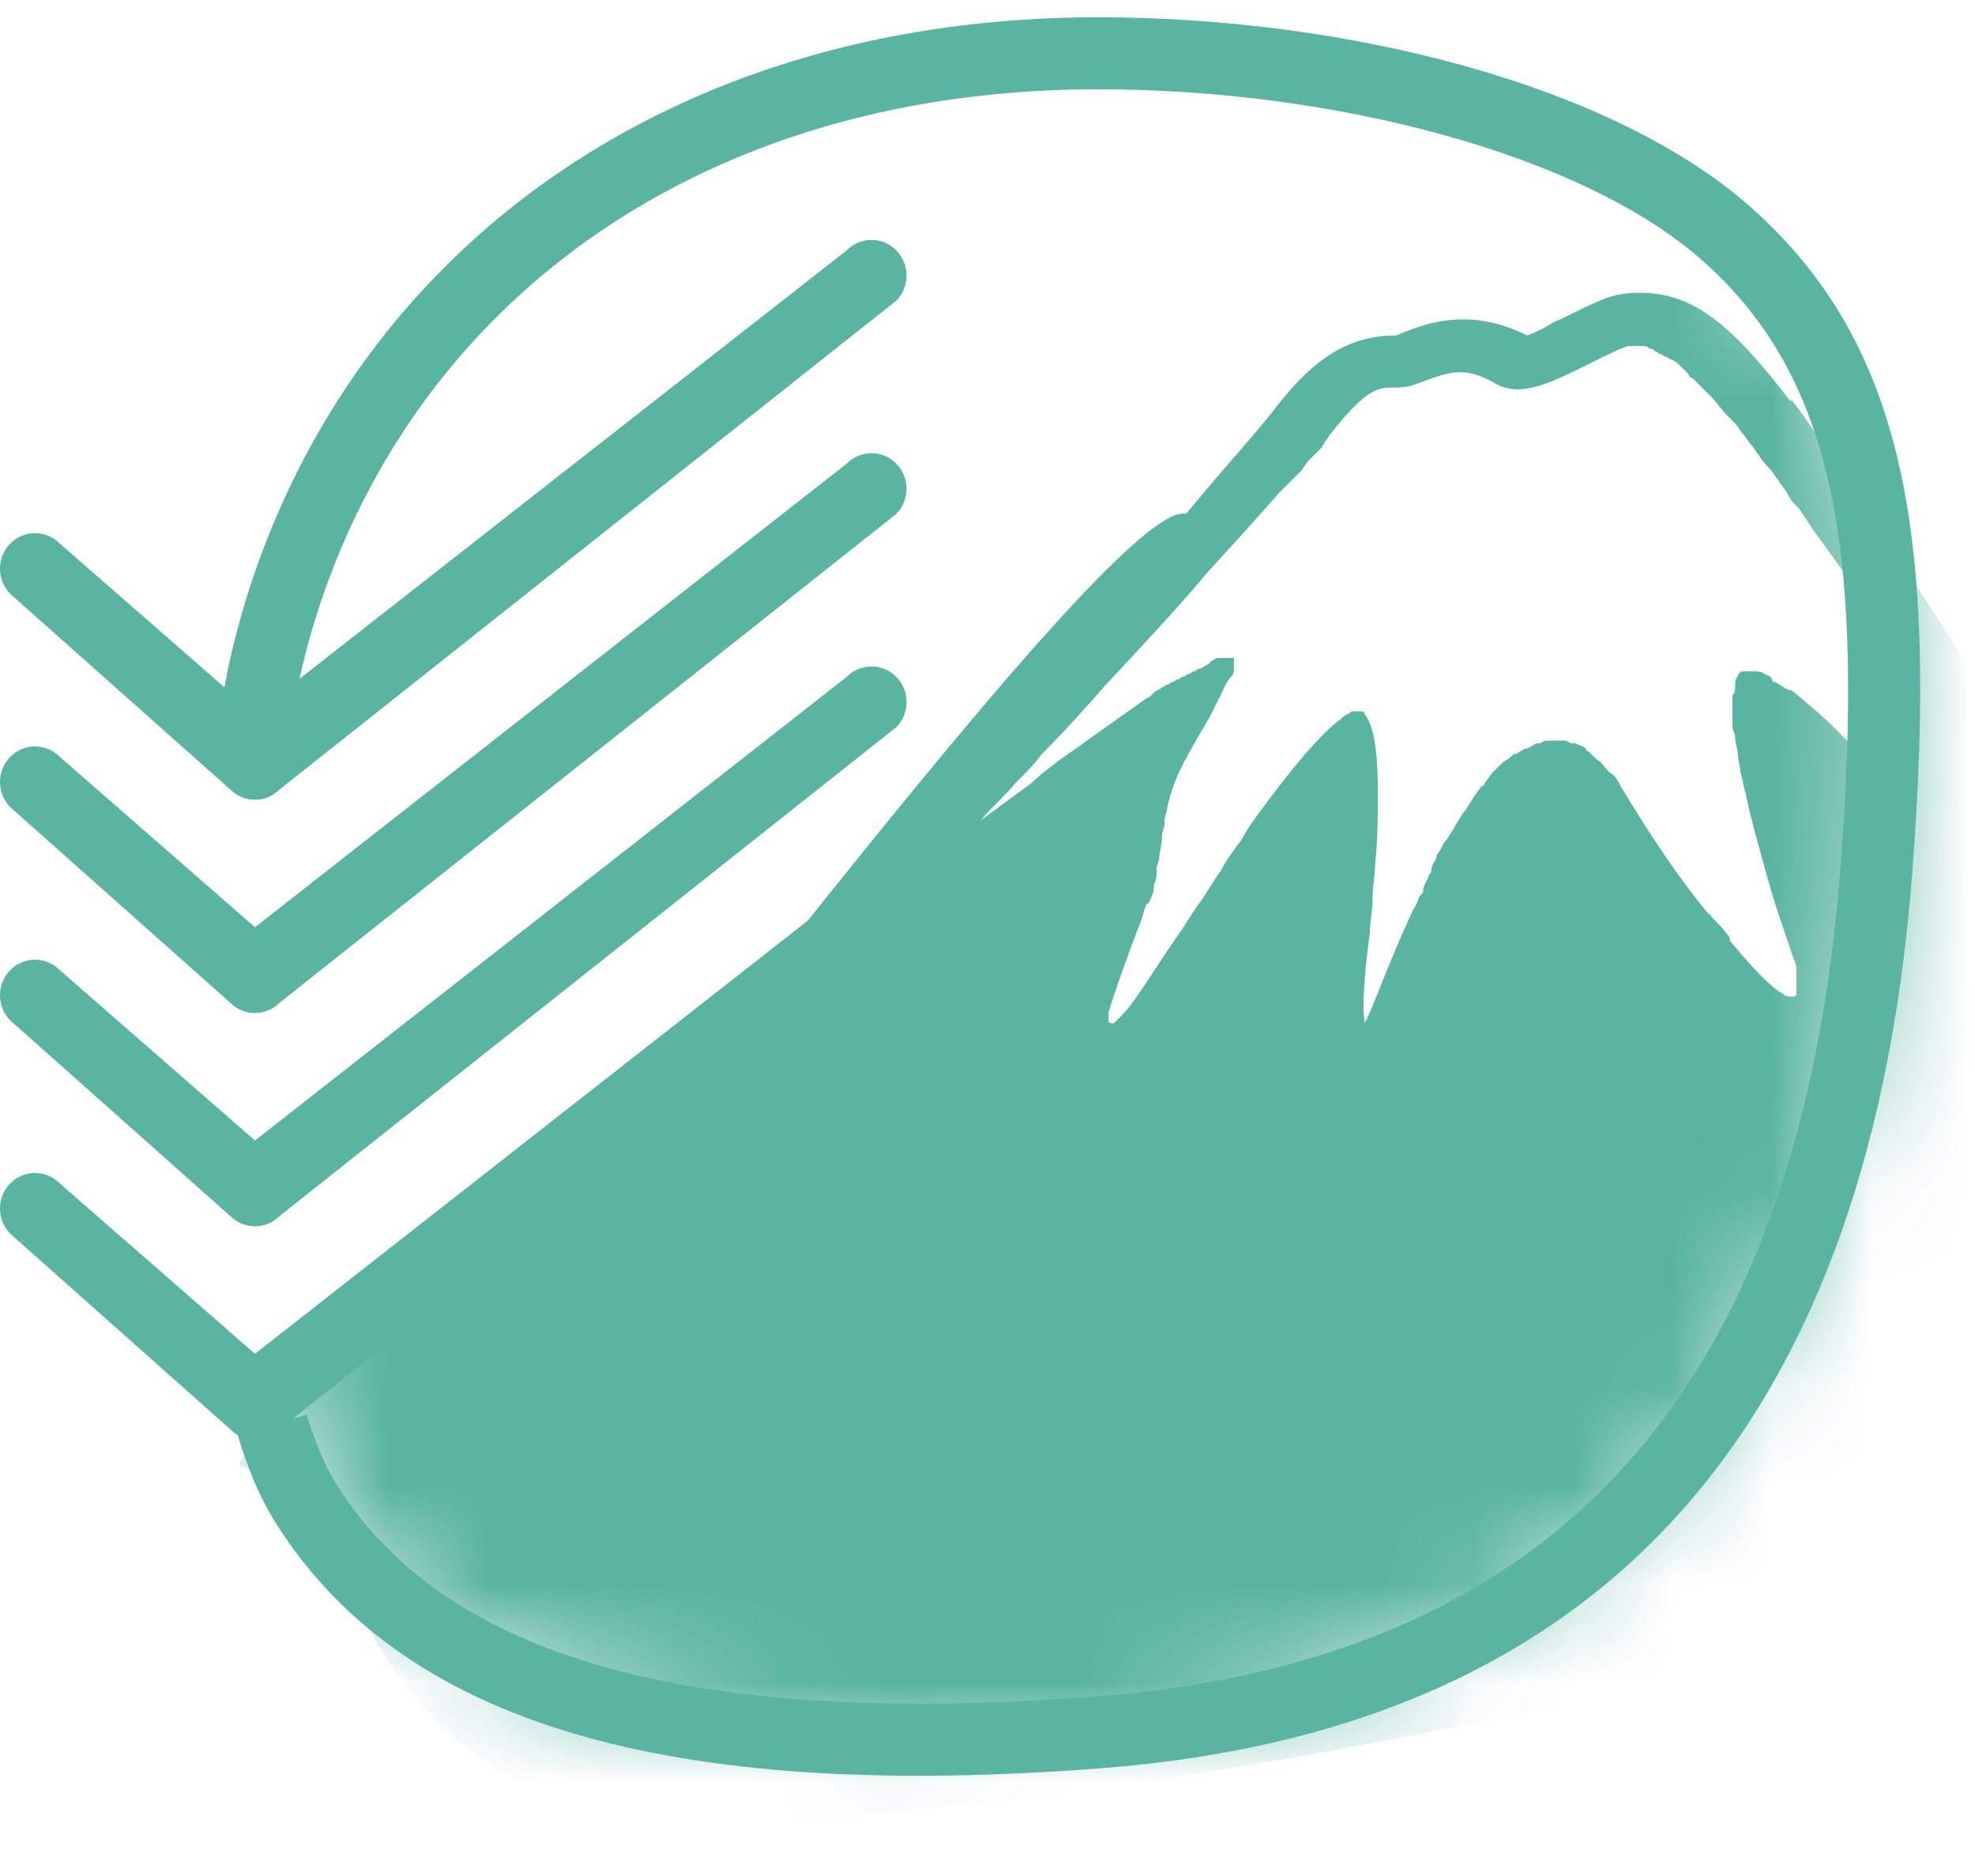 <?xml version="1.0" encoding="UTF-8"?>
<svg width="20px" height="19px" viewBox="0 0 20 19" version="1.1" xmlns="http://www.w3.org/2000/svg" xmlns:xlink="http://www.w3.org/1999/xlink">
    <title>Group 21</title>
    <defs>
        <path d="M8.775,17.005 C14.308,16.58 16.271,12.894 16.648,8.403 L16.659,8.267 C16.846,5.827 16.843,3.343 15.148,1.835 C13.694,0.54 10.875,6.13908871e-14 8.775,6.13908871e-14 C4.523,6.13908871e-14 1.748,2.297 0.663,5.153 C0.322,6.052 0.148,7.005 0.148,7.96 C0.148,9.578 -0.199,13.185 0.766,14.703 C2.183,16.932 5.451,17.261 8.775,17.005 Z" id="path-1"></path>
    </defs>
    <g id="Website" stroke="none" stroke-width="1" fill="none" fill-rule="evenodd" opacity="0.9">
        <g id="Menu-/-Pricing" transform="translate(-79, -48)">
            <g id="Group-3" transform="translate(49, 21)">
                <g id="Group-2" transform="translate(8, 4)">
                    <g id="Group-118" transform="translate(16, 16)">
                        <g id="Group-21" transform="translate(6, 7)">
                            <g id="Shape" transform="translate(2.43, 0.54)">
                                <mask id="mask-2" fill="white">
                                    <use xlink:href="#path-1"></use>
                                </mask>
                                <g id="Mask"></g>
                                <path d="M4.055,10.827 C4.061,10.814 -0.421,14.246 0.032,14.323 C1.328,14.543 0.904,17.906 4.839,17.89 C11.157,17.863 22.401,14.367 22.621,14.558 C23.188,15.044 15.438,2.884 15.708,3.532 C15.087,2.722 14.709,2.425 14.169,2.425 C14.007,2.425 13.872,2.452 13.71,2.533 C13.575,2.587 13.44,2.668 13.305,2.722 C13.224,2.776 13.116,2.83 13.035,2.857 C12.819,2.749 12.603,2.695 12.387,2.695 C12.117,2.695 11.901,2.776 11.712,2.857 C11.172,2.857 10.821,3.154 10.47,3.613 C10.281,3.856 9.957,4.207 9.579,4.666 C8.931,4.477 4.352,10.692 4.055,10.827 Z M16.437,6.853 C16.437,6.934 16.437,7.015 16.41,7.096 C16.329,7.015 16.248,6.934 16.167,6.853 C16.005,6.691 15.843,6.556 15.708,6.448 C15.708,6.448 15.708,6.448 15.681,6.448 C15.627,6.421 15.6,6.394 15.546,6.367 C15.546,6.367 15.546,6.367 15.519,6.367 C15.519,6.313 15.492,6.313 15.438,6.286 C15.411,6.259 15.357,6.259 15.33,6.259 C15.33,6.259 15.33,6.259 15.303,6.259 C15.276,6.259 15.249,6.259 15.222,6.259 C15.195,6.259 15.168,6.286 15.168,6.313 C15.141,6.34 15.141,6.367 15.141,6.394 C15.141,6.394 15.141,6.421 15.141,6.421 C15.141,6.448 15.141,6.475 15.114,6.502 C15.114,6.502 15.114,6.529 15.114,6.529 C15.114,6.556 15.114,6.583 15.114,6.61 C15.114,6.61 15.114,6.637 15.114,6.637 C15.114,6.664 15.114,6.718 15.114,6.745 C15.114,6.745 15.114,6.772 15.114,6.772 C15.114,6.826 15.114,6.853 15.141,6.907 C15.141,6.907 15.141,6.934 15.141,6.934 C15.141,6.988 15.168,7.042 15.168,7.096 C15.168,7.15 15.195,7.231 15.195,7.285 C15.222,7.366 15.222,7.42 15.249,7.501 C15.303,7.771 15.384,8.041 15.465,8.338 C15.546,8.635 15.654,8.932 15.735,9.175 C15.762,9.229 15.762,9.256 15.762,9.31 C15.762,9.337 15.762,9.337 15.762,9.364 C15.762,9.391 15.762,9.391 15.762,9.418 C15.762,9.445 15.762,9.499 15.762,9.499 C15.762,9.526 15.762,9.526 15.762,9.526 C15.762,9.553 15.735,9.553 15.708,9.553 C15.681,9.553 15.654,9.553 15.627,9.526 C15.519,9.472 15.33,9.283 15.087,8.986 C15.087,8.986 15.087,8.986 15.087,8.959 C15.033,8.878 14.979,8.824 14.898,8.743 C14.898,8.743 14.898,8.716 14.871,8.716 C14.601,8.392 14.304,7.96 13.98,7.42 C13.953,7.366 13.926,7.312 13.872,7.285 C13.872,7.285 13.845,7.258 13.845,7.258 C13.818,7.231 13.791,7.177 13.737,7.15 C13.71,7.123 13.683,7.096 13.656,7.069 C13.656,7.069 13.629,7.069 13.629,7.042 C13.602,7.015 13.575,7.015 13.521,6.988 C13.521,6.988 13.521,6.988 13.494,6.988 C13.467,6.988 13.44,6.961 13.413,6.961 C13.413,6.961 13.386,6.961 13.386,6.961 C13.359,6.961 13.332,6.961 13.278,6.961 C13.278,6.961 13.278,6.961 13.251,6.961 C13.224,6.961 13.197,6.961 13.17,6.988 C13.17,6.988 13.17,6.988 13.143,6.988 C13.116,6.988 13.089,7.015 13.035,7.042 C13.035,7.042 13.035,7.042 13.008,7.042 C12.981,7.069 12.954,7.069 12.927,7.096 C12.927,7.096 12.927,7.096 12.9,7.096 C12.873,7.123 12.846,7.15 12.792,7.177 C12.792,7.177 12.792,7.177 12.765,7.204 C12.738,7.231 12.711,7.258 12.684,7.285 C12.657,7.312 12.63,7.366 12.603,7.393 C12.603,7.393 12.603,7.42 12.576,7.42 C12.549,7.447 12.522,7.501 12.495,7.528 C12.468,7.582 12.441,7.609 12.414,7.663 C12.414,7.663 12.387,7.69 12.387,7.69 C12.36,7.744 12.333,7.771 12.306,7.825 C12.279,7.879 12.252,7.906 12.225,7.96 C12.225,7.96 12.198,7.987 12.198,7.987 C12.171,8.041 12.144,8.095 12.117,8.122 C12.117,8.122 12.117,8.149 12.117,8.149 C12.09,8.203 12.063,8.23 12.063,8.284 C12.063,8.311 12.036,8.311 12.036,8.338 C12.009,8.392 11.982,8.446 11.982,8.473 C11.982,8.5 11.982,8.5 11.955,8.527 C11.928,8.554 11.928,8.608 11.901,8.635 C11.901,8.662 11.874,8.662 11.874,8.689 C11.631,9.202 11.469,9.688 11.388,9.823 C11.388,9.823 11.388,9.85 11.388,9.85 C11.388,9.85 11.388,9.823 11.388,9.796 C11.361,9.661 11.388,9.31 11.442,8.905 C11.442,8.797 11.469,8.689 11.469,8.581 C11.469,8.581 11.469,8.581 11.469,8.554 C11.469,8.446 11.496,8.311 11.496,8.203 C11.523,7.96 11.523,7.717 11.523,7.501 C11.523,7.123 11.496,6.826 11.388,6.691 C11.388,6.664 11.361,6.664 11.334,6.664 C11.307,6.664 11.307,6.664 11.28,6.664 C11.253,6.664 11.253,6.664 11.226,6.691 C11.199,6.691 11.172,6.718 11.145,6.745 C10.956,6.88 10.659,7.231 10.362,7.636 C10.281,7.744 10.2,7.852 10.146,7.96 C10.065,8.068 9.984,8.176 9.93,8.284 C9.849,8.392 9.795,8.5 9.714,8.608 C9.633,8.716 9.579,8.824 9.498,8.932 C9.255,9.283 9.066,9.607 8.931,9.742 C8.904,9.769 8.904,9.769 8.877,9.796 C8.877,9.796 8.85,9.823 8.85,9.823 C8.85,9.823 8.823,9.823 8.823,9.823 C8.823,9.823 8.796,9.823 8.796,9.796 C8.796,9.796 8.796,9.769 8.796,9.769 C8.796,9.742 8.796,9.742 8.796,9.715 C8.85,9.526 8.985,9.148 9.12,8.797 C9.147,8.743 9.147,8.689 9.174,8.635 C9.174,8.635 9.174,8.608 9.201,8.608 C9.228,8.554 9.255,8.5 9.255,8.446 C9.255,8.446 9.255,8.446 9.255,8.419 C9.282,8.365 9.282,8.338 9.282,8.284 C9.282,8.284 9.282,8.257 9.282,8.257 C9.282,8.23 9.309,8.176 9.309,8.149 C9.309,8.095 9.336,8.014 9.336,7.96 C9.336,7.96 9.336,7.933 9.336,7.933 C9.336,7.879 9.363,7.852 9.363,7.798 C9.363,7.798 9.363,7.771 9.363,7.771 C9.363,7.717 9.39,7.69 9.39,7.636 C9.471,7.285 9.606,7.096 9.822,6.718 C9.849,6.664 9.876,6.61 9.903,6.556 C9.903,6.529 9.93,6.529 9.93,6.502 C9.957,6.448 9.984,6.367 10.038,6.313 C10.065,6.286 10.065,6.259 10.065,6.232 C10.065,6.232 10.065,6.232 10.065,6.205 C10.065,6.205 10.065,6.178 10.065,6.178 C10.065,6.178 10.065,6.178 10.065,6.151 C10.065,6.151 10.065,6.124 10.065,6.124 C10.065,6.124 10.065,6.124 10.038,6.124 C10.038,6.124 10.038,6.124 10.011,6.124 C10.011,6.124 9.984,6.124 9.984,6.124 C9.984,6.124 9.984,6.124 9.957,6.124 C9.957,6.124 9.93,6.124 9.93,6.124 C9.93,6.124 9.903,6.124 9.903,6.124 C9.876,6.124 9.849,6.151 9.849,6.151 C9.849,6.151 9.822,6.151 9.822,6.178 C9.795,6.178 9.795,6.205 9.768,6.205 C9.768,6.205 9.741,6.232 9.714,6.232 C9.687,6.232 9.687,6.259 9.66,6.259 C9.633,6.259 9.633,6.286 9.606,6.286 C9.579,6.286 9.579,6.313 9.552,6.313 C9.525,6.313 9.525,6.34 9.498,6.34 C9.471,6.34 9.471,6.367 9.444,6.367 C9.417,6.367 9.417,6.394 9.39,6.394 C9.363,6.394 9.363,6.421 9.336,6.421 C9.309,6.448 9.282,6.448 9.255,6.475 C9.255,6.475 9.228,6.502 9.228,6.502 C9.201,6.529 9.174,6.529 9.147,6.556 C8.877,6.745 8.58,6.961 8.31,7.15 C8.202,7.231 8.094,7.312 8.013,7.393 C7.716,7.609 7.5,7.771 7.5,7.771 C7.608,7.636 7.743,7.528 7.851,7.393 C7.959,7.285 8.04,7.204 8.121,7.096 C8.364,6.853 8.58,6.61 8.769,6.394 C9.174,5.962 9.525,5.584 9.795,5.26 C10.092,4.936 10.335,4.666 10.524,4.45 C10.578,4.396 10.632,4.342 10.686,4.288 C10.713,4.261 10.713,4.261 10.74,4.234 C10.767,4.207 10.794,4.153 10.821,4.126 C10.848,4.099 10.848,4.099 10.875,4.072 C10.902,4.045 10.929,4.018 10.956,3.991 C10.956,3.964 10.983,3.964 10.983,3.937 C11.01,3.91 11.037,3.856 11.064,3.829 C11.577,3.181 11.604,3.478 11.928,3.343 C12.225,3.235 12.387,3.154 12.711,3.343 C13.035,3.532 13.44,3.235 13.98,2.992 C14.007,2.992 14.034,2.965 14.061,2.965 C14.061,2.965 14.088,2.965 14.088,2.965 C14.115,2.965 14.115,2.965 14.142,2.965 C14.142,2.965 14.169,2.965 14.169,2.965 C14.196,2.965 14.196,2.965 14.223,2.965 C14.223,2.965 14.25,2.965 14.277,2.992 C14.304,2.992 14.304,2.992 14.331,3.019 C14.358,3.019 14.358,3.046 14.385,3.046 C14.412,3.046 14.412,3.073 14.439,3.073 C14.466,3.073 14.466,3.1 14.493,3.1 C14.52,3.1 14.52,3.127 14.547,3.127 C14.574,3.154 14.574,3.154 14.601,3.181 C14.628,3.208 14.628,3.208 14.655,3.235 C14.682,3.262 14.682,3.289 14.709,3.289 C14.736,3.316 14.736,3.316 14.763,3.343 C14.79,3.37 14.817,3.397 14.844,3.424 C14.871,3.451 14.871,3.451 14.898,3.478 C14.952,3.532 15.006,3.613 15.06,3.667 C15.087,3.694 15.114,3.721 15.141,3.748 C15.168,3.775 15.195,3.829 15.222,3.856 C15.249,3.883 15.276,3.937 15.303,3.964 C15.33,3.991 15.357,4.045 15.384,4.072 C15.411,4.126 15.438,4.153 15.492,4.207 C15.519,4.234 15.546,4.288 15.573,4.315 C15.6,4.369 15.654,4.423 15.681,4.477 C15.708,4.531 15.735,4.558 15.789,4.612 C15.843,4.693 15.897,4.774 15.951,4.855 C16.113,5.071 16.275,5.314 16.491,5.584 C16.437,6.259 16.437,6.583 16.437,6.853 Z" fill="#48AC98" fill-rule="nonzero" mask="url(#mask-2)"></path>
                            </g>
                            <path d="M11.118,0.175 C13.663,0.175 16.348,0.869 17.733,2.102 C19.295,3.492 19.625,5.437 19.365,8.835 C18.95,14.261 16.398,17.505 11.146,17.909 C7,18.228 4.151,17.563 2.801,15.439 C2.659,15.215 2.54,14.952 2.443,14.651 L2.408,14.536 C2.383,14.52 2.356,14.499 2.331,14.475 L0.104,12.495 C-0.035,12.354 -0.035,12.126 0.104,11.985 C0.242,11.845 0.467,11.845 0.605,11.985 L2.582,13.711 L8.575,9.015 C8.713,8.875 8.938,8.875 9.076,9.015 C9.215,9.156 9.215,9.384 9.076,9.525 L2.963,14.37 L3.107,14.329 C3.192,14.617 3.296,14.858 3.416,15.048 C4.576,16.872 7.189,17.482 11.09,17.182 C15.942,16.809 18.248,13.877 18.638,8.779 L18.659,8.485 C18.862,5.486 18.541,3.797 17.249,2.647 C16.023,1.556 13.501,0.904 11.118,0.904 C7.288,0.904 4.45,2.86 3.33,5.866 C3.208,6.195 3.108,6.533 3.033,6.875 L8.575,2.535 C8.713,2.395 8.938,2.395 9.076,2.535 C9.215,2.676 9.215,2.904 9.076,3.045 L2.832,7.995 C2.694,8.135 2.47,8.135 2.331,7.995 L0.104,6.015 C-0.035,5.874 -0.035,5.646 0.104,5.505 C0.242,5.365 0.467,5.365 0.605,5.505 L2.273,6.961 L2.31,6.766 C2.395,6.373 2.507,5.988 2.647,5.611 C3.874,2.319 6.984,0.175 11.118,0.175 Z M9.076,6.855 C9.215,6.996 9.215,7.224 9.076,7.365 L2.832,12.315 C2.694,12.455 2.47,12.455 2.331,12.315 L0.104,10.335 C-0.035,10.194 -0.035,9.966 0.104,9.825 C0.242,9.685 0.467,9.685 0.605,9.825 L2.582,11.551 L8.575,6.855 C8.713,6.715 8.938,6.715 9.076,6.855 Z M9.076,4.695 C9.215,4.836 9.215,5.064 9.076,5.205 L2.832,10.155 C2.694,10.295 2.47,10.295 2.331,10.155 L0.104,8.175 C-0.035,8.034 -0.035,7.806 0.104,7.665 C0.242,7.525 0.467,7.525 0.605,7.665 L2.582,9.391 L8.575,4.695 C8.713,4.555 8.938,4.555 9.076,4.695 Z" id="Combined-Shape" fill="#48AC98" fill-rule="nonzero"></path>
                        </g>
                    </g>
                </g>
            </g>
        </g>
    </g>
</svg>